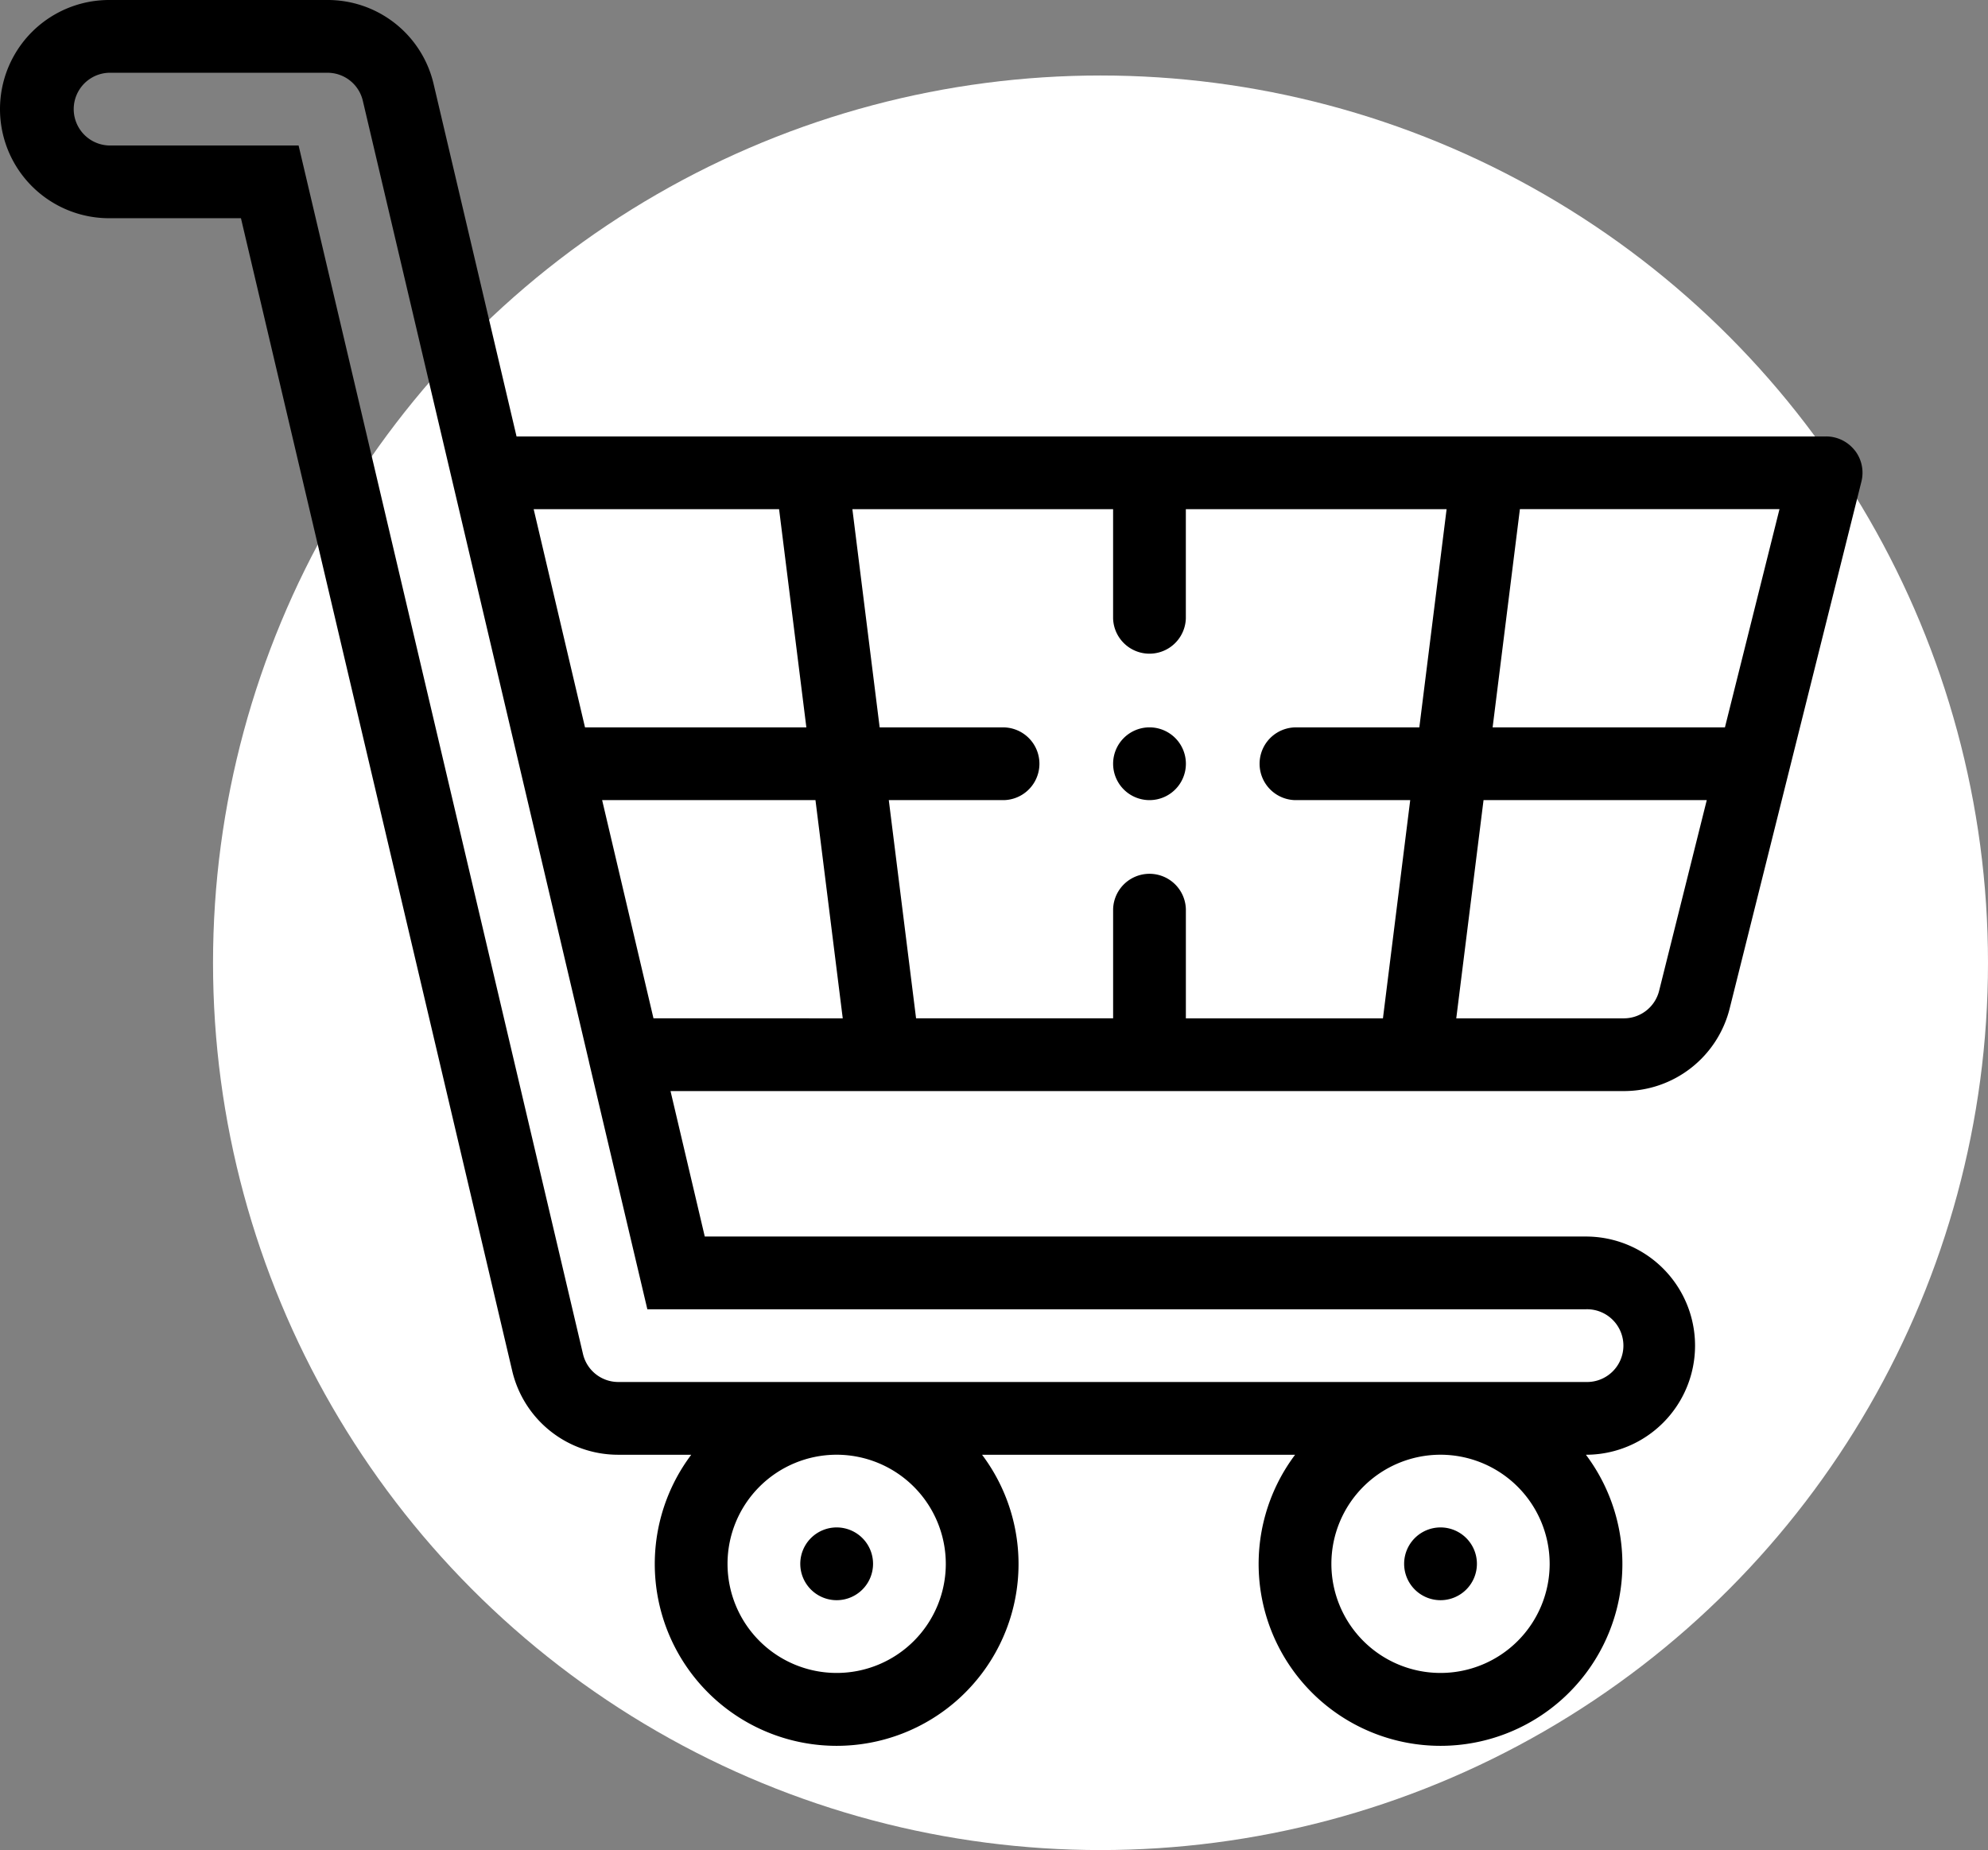 <svg xmlns="http://www.w3.org/2000/svg" width="76.161" height="70.893" viewBox="0 0 76.161 70.893">
  <rect x="0" y="0" width="76.161" height="70.893" fill="#808080" stroke="none"/>
  <circle id="Ellipse_7" data-name="Ellipse 7" cx="34" cy="34" r="34" transform="translate(8.161 2.893)" fill="#fff"/>
  <g id="shopping-cart" transform="translate(0 0)">
    <path id="Path_7" data-name="Path 7" d="M387.394,422.787A1.394,1.394,0,1,0,386,421.394,1.394,1.394,0,0,0,387.394,422.787Zm0,0" transform="translate(-332.207 -361.469)"/>
    <path id="Path_8" data-name="Path 8" d="M221.394,422.787A1.394,1.394,0,1,0,220,421.394,1.394,1.394,0,0,0,221.394,422.787Zm0,0" transform="translate(-189.341 -361.469)"/>
    <path id="Path_9" data-name="Path 9" d="M71.057,17.26a1.393,1.393,0,0,0-1.1-.536H19.789l-3.176-13.5A4.166,4.166,0,0,0,12.542,0H4.181a4.181,4.181,0,0,0,0,8.362h5.05l10.39,44.16a4.166,4.166,0,0,0,4.07,3.223h2.791a6.968,6.968,0,1,0,11.141,0H49.616a6.968,6.968,0,1,0,11.141,0h0a4.181,4.181,0,1,0,0-8.362H27l-1.312-5.574H62.208a4.177,4.177,0,0,0,4.057-3.167l5.046-20.186a1.394,1.394,0,0,0-.254-1.2ZM66.083,27.872h-8.9l1.045-8.362h9.945ZM49.612,30.66h4.414l-1.045,8.362H45.431V34.84a1.394,1.394,0,0,0-2.787,0v4.181H35.095L34.05,30.66h4.414a1.394,1.394,0,0,0,0-2.787H33.7l-1.045-8.362h9.988v4.181a1.394,1.394,0,0,0,2.787,0V19.511H55.42l-1.045,8.362H49.612a1.394,1.394,0,0,0,0,2.787ZM25.035,39.021,23.068,30.66h8.173l1.045,8.362Zm4.812-19.51,1.045,8.362H22.412l-1.967-8.362Zm6.387,40.414a4.181,4.181,0,1,1-4.181-4.181A4.185,4.185,0,0,1,36.234,59.925Zm23.134,0a4.181,4.181,0,1,1-4.181-4.181A4.185,4.185,0,0,1,59.368,59.925Zm1.394-9.755a1.394,1.394,0,1,1,0,2.787H23.691a1.389,1.389,0,0,1-1.357-1.075L11.439,5.575H4.181a1.394,1.394,0,0,1,0-2.787h8.362A1.389,1.389,0,0,1,13.9,3.862l8.666,36.832,0,.007L24.8,50.17Zm2.8-12.205a1.393,1.393,0,0,1-1.353,1.057H55.79l1.045-8.362h8.552Zm0,0" transform="translate(0 0)"/>
    <path id="Path_10" data-name="Path 10" d="M307.394,200a1.394,1.394,0,1,0,1.394,1.394A1.394,1.394,0,0,0,307.394,200Zm0,0" transform="translate(-263.356 -172.128)"/>
  </g>
</svg>

